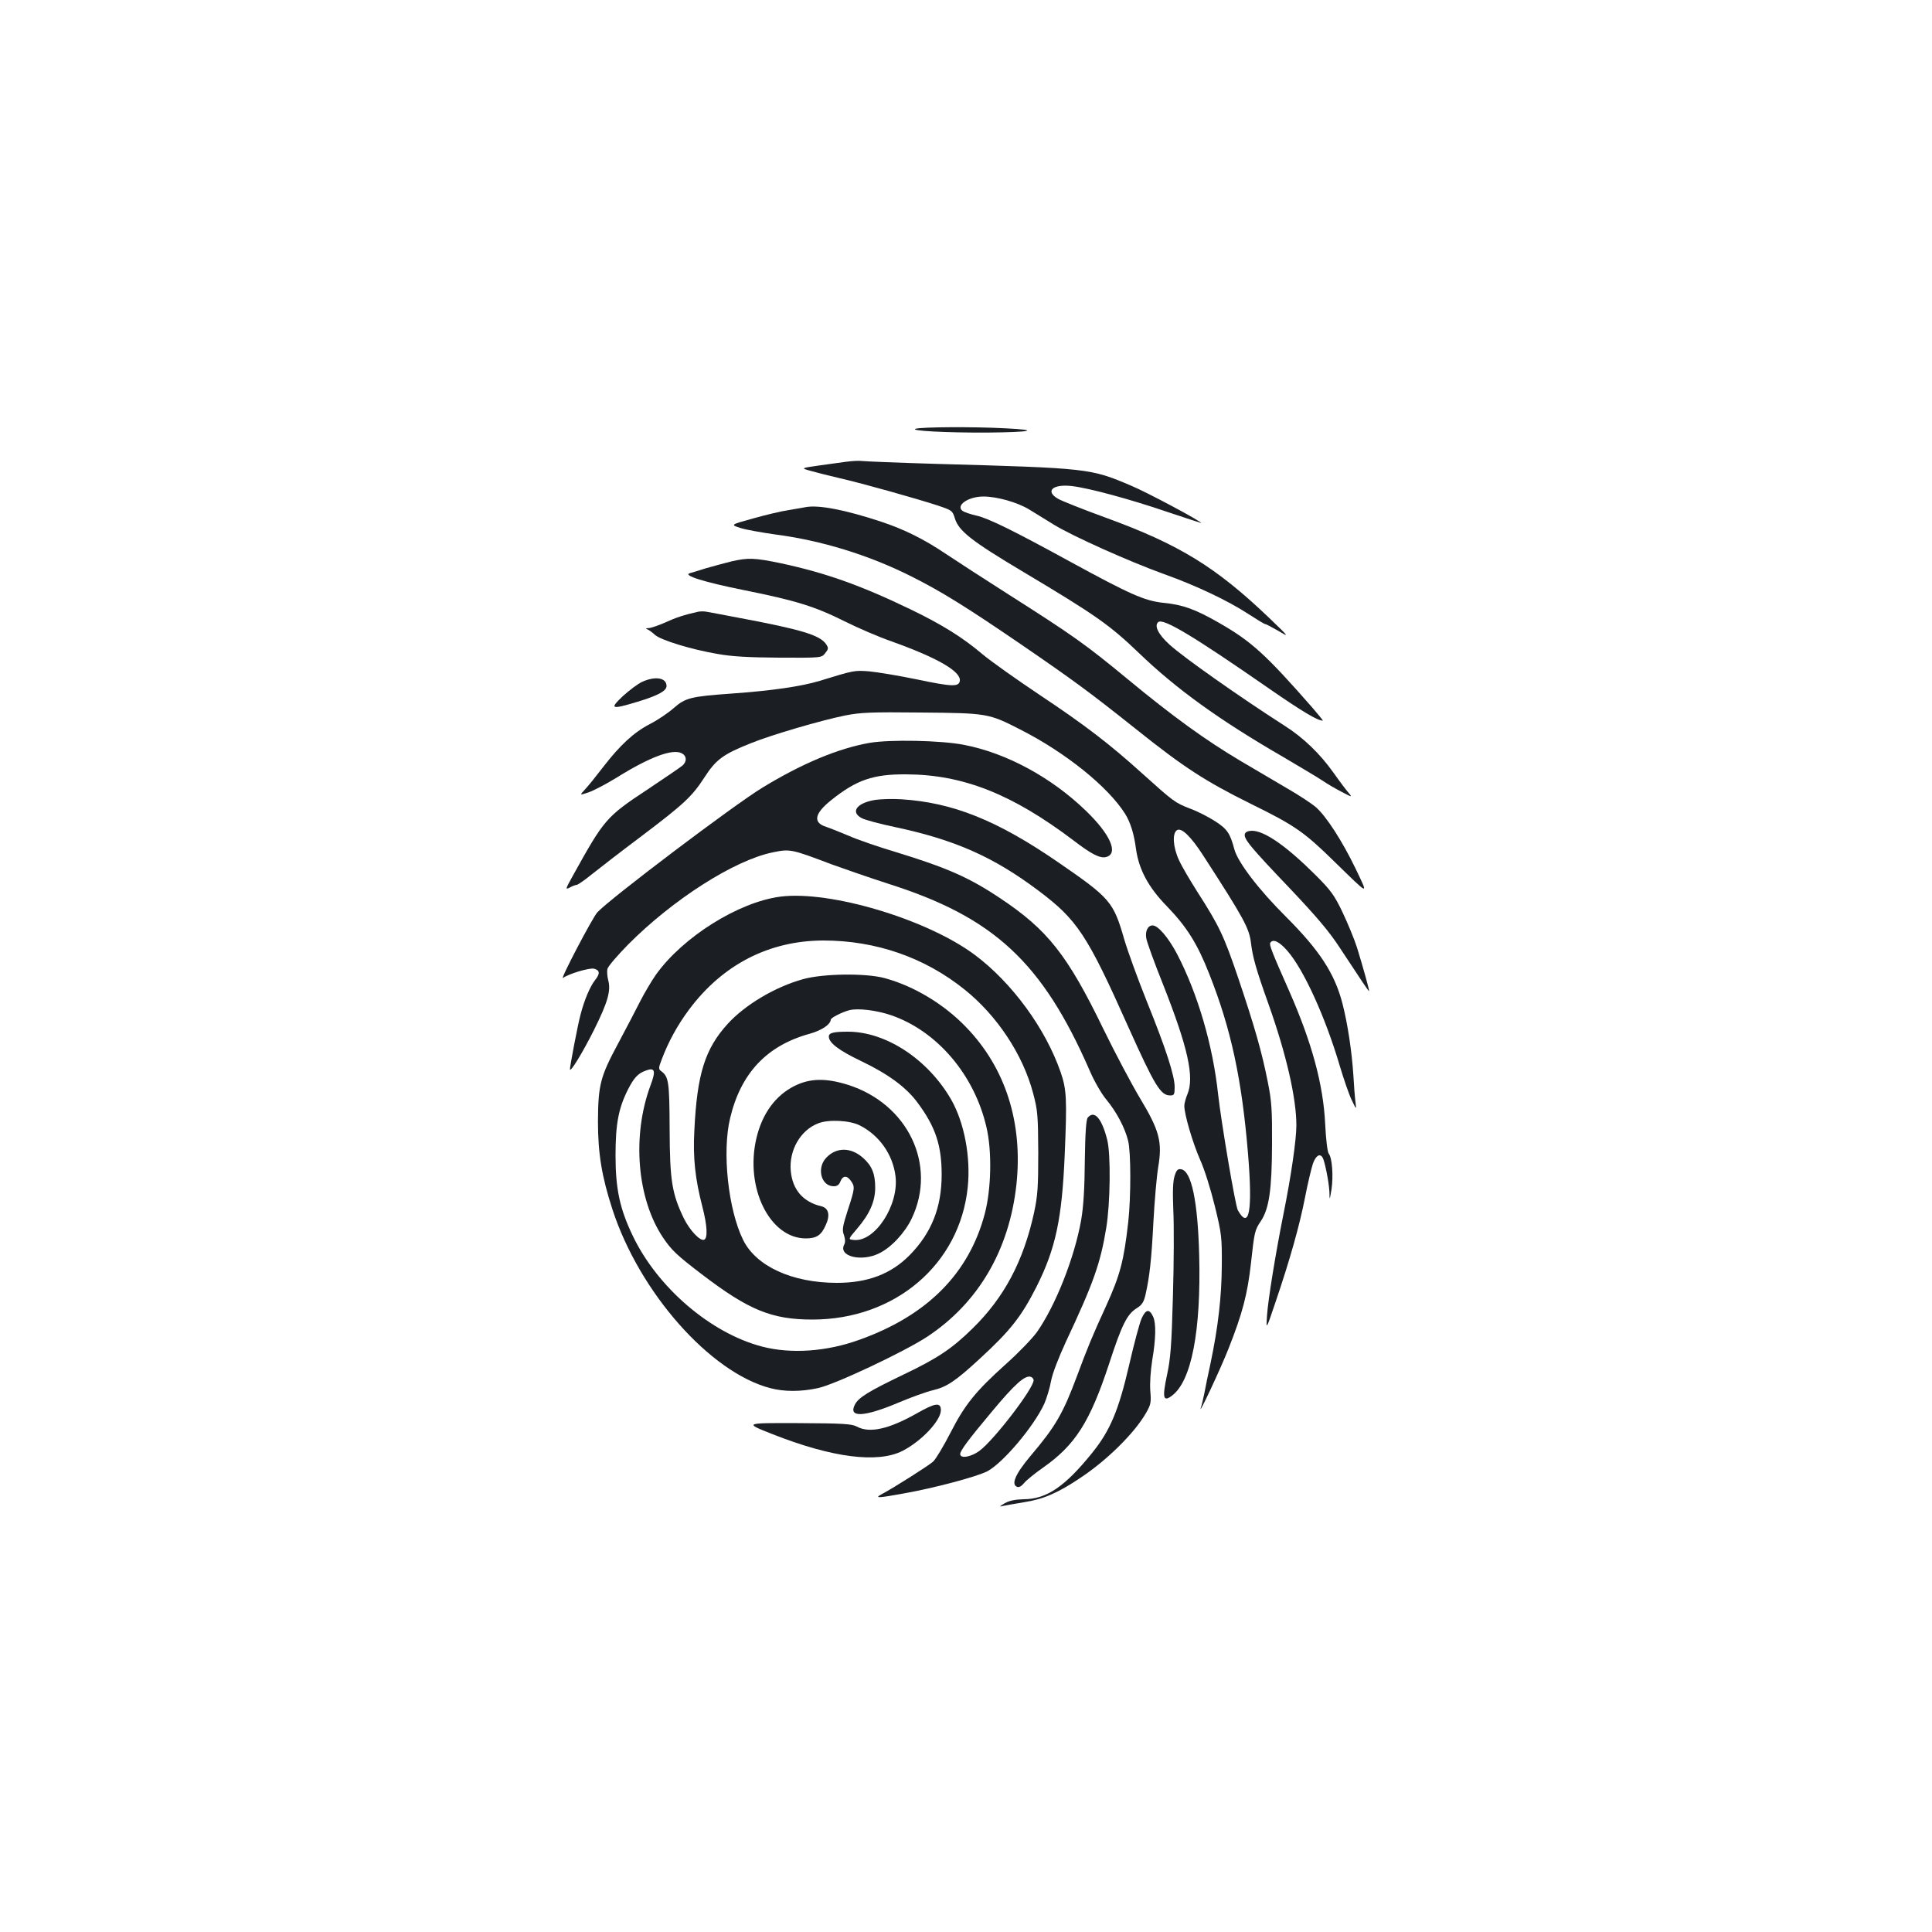 <?xml version="1.0" standalone="no"?>
<!DOCTYPE svg PUBLIC "-//W3C//DTD SVG 20010904//EN"
 "http://www.w3.org/TR/2001/REC-SVG-20010904/DTD/svg10.dtd">
<svg version="1.0" xmlns="http://www.w3.org/2000/svg"
 width="1000pt" height="1000pt" viewBox="0 0 1000 1000"
 preserveAspectRatio="xMidYMid meet">
<g transform="translate(0,1000) scale(0.1,-0.1)"
fill="#1b1f23" stroke="none">
<path d="M4740 7781 c-37 -11 161 -21 369 -20 230 2 279 13 97 22 -172 9 -432
7 -466 -2z"/>
<path d="M4380 7610 c-30 -4 -95 -13 -145 -20 -90 -13 -90 -13 -40 -27 28 -8
95 -25 151 -38 122 -28 399 -106 506 -141 75 -25 78 -27 90 -66 20 -66 84
-117 356 -279 372 -222 446 -274 596 -418 193 -186 417 -348 751 -541 88 -52
179 -106 201 -121 23 -16 68 -42 99 -58 51 -27 55 -28 38 -8 -11 12 -48 61
-82 109 -69 97 -155 180 -251 241 -231 148 -525 355 -596 420 -59 53 -81 99
-59 117 26 22 186 -75 575 -345 171 -118 249 -165 277 -165 2 0 -22 30 -54 67
-241 275 -315 343 -483 439 -124 71 -187 94 -290 104 -97 11 -168 42 -485 215
-283 155 -420 223 -480 236 -31 7 -63 18 -72 24 -39 28 28 75 107 75 71 0 176
-30 237 -67 32 -20 91 -56 130 -80 97 -59 387 -189 564 -253 171 -61 335 -139
442 -209 43 -28 81 -51 85 -51 5 0 35 -16 68 -35 59 -35 59 -35 -46 66 -276
264 -466 381 -848 520 -118 43 -228 87 -245 97 -70 40 -28 78 72 66 86 -10
298 -67 491 -133 96 -32 176 -58 177 -58 6 6 -280 159 -362 193 -211 90 -221
91 -1010 113 -198 6 -371 13 -385 15 -14 2 -50 0 -80 -4z"/>
<path d="M4170 7375 c-8 -2 -47 -8 -87 -15 -40 -6 -124 -26 -187 -44 -116 -32
-116 -32 -63 -49 28 -9 108 -23 177 -33 241 -31 488 -107 708 -218 152 -76
281 -156 562 -348 283 -194 360 -251 600 -442 249 -199 359 -270 595 -387 226
-111 275 -145 430 -297 187 -182 179 -180 112 -39 -70 145 -153 273 -206 319
-22 19 -86 61 -143 94 -57 34 -168 99 -248 146 -180 107 -349 229 -586 425
-214 177 -285 227 -609 433 -132 84 -280 180 -329 213 -113 76 -215 127 -336
167 -185 61 -323 88 -390 75z"/>
<path d="M3785 7094 c-33 -8 -91 -24 -130 -35 -38 -12 -77 -24 -85 -26 -37
-11 74 -46 283 -88 269 -54 365 -84 523 -163 66 -33 173 -79 239 -102 238 -85
360 -156 353 -204 -5 -32 -39 -31 -225 8 -92 19 -202 37 -243 41 -78 6 -78 6
-257 -49 -96 -29 -247 -51 -458 -66 -211 -15 -237 -22 -298 -75 -28 -25 -83
-62 -122 -82 -85 -44 -156 -110 -243 -223 -36 -47 -78 -99 -94 -116 -29 -31
-29 -31 19 -15 26 9 91 43 143 75 173 108 291 152 339 127 26 -14 27 -42 4
-63 -10 -9 -93 -65 -184 -126 -212 -140 -222 -153 -383 -443 -40 -72 -41 -75
-17 -63 14 8 31 14 36 14 6 0 42 25 80 56 39 31 151 118 250 192 226 171 266
208 331 308 60 93 97 120 240 177 106 43 365 119 490 144 76 15 131 18 389 15
345 -3 352 -4 516 -88 236 -120 455 -297 543 -437 27 -43 46 -104 56 -182 15
-106 64 -198 161 -297 101 -105 156 -191 218 -349 113 -285 169 -545 201 -934
24 -294 6 -393 -53 -289 -13 23 -86 456 -102 599 -27 253 -105 521 -213 728
-45 85 -98 147 -126 147 -25 0 -39 -29 -33 -66 3 -20 42 -127 86 -237 130
-329 164 -482 127 -571 -9 -21 -16 -48 -16 -60 0 -44 43 -190 81 -277 23 -50
56 -156 77 -242 35 -143 37 -161 36 -307 -1 -163 -19 -318 -58 -505 -13 -60
-28 -132 -33 -160 -6 -27 -13 -59 -17 -70 -19 -57 101 198 143 305 72 182 98
281 116 442 18 163 19 170 52 219 42 64 56 162 57 394 1 181 -2 226 -22 325
-30 153 -69 289 -153 538 -74 218 -98 269 -211 445 -38 60 -82 134 -96 166
-31 67 -35 138 -10 154 23 15 72 -32 137 -133 211 -326 237 -375 246 -451 9
-74 27 -138 91 -317 92 -259 144 -486 144 -627 0 -75 -28 -267 -67 -460 -39
-194 -80 -444 -85 -525 -5 -75 -5 -75 44 70 76 224 125 399 153 543 14 73 33
151 41 175 15 41 36 54 50 30 11 -18 33 -129 35 -178 1 -45 1 -45 11 15 10 68
3 162 -14 183 -7 8 -15 72 -19 156 -10 204 -69 420 -186 686 -91 205 -104 240
-98 250 14 22 46 7 88 -41 85 -97 197 -343 272 -597 20 -67 47 -146 61 -175
25 -52 25 -52 20 -12 -3 22 -8 85 -11 140 -8 122 -29 263 -56 369 -40 156
-118 276 -292 450 -142 141 -250 283 -268 350 -22 83 -37 105 -99 145 -34 22
-92 52 -131 66 -77 30 -85 36 -244 179 -171 155 -302 255 -535 410 -118 79
-251 173 -295 210 -103 87 -207 152 -370 231 -261 126 -442 190 -675 240 -135
28 -169 29 -255 9z"/>
<path d="M3615 6834 c-73 -16 -118 -31 -172 -56 -34 -15 -72 -28 -85 -29 -15
0 -18 -3 -8 -6 8 -3 26 -16 40 -29 30 -27 185 -75 325 -99 73 -13 158 -18 318
-19 219 -1 219 -1 238 23 17 21 18 27 6 45 -31 48 -124 77 -462 140 -77 15
-149 28 -160 30 -11 2 -29 2 -40 0z"/>
<path d="M3324 6471 c-22 -10 -67 -44 -100 -74 -71 -67 -62 -71 77 -29 105 32
149 56 149 81 0 43 -57 53 -126 22z"/>
<path d="M4501 6155 c-164 -29 -350 -107 -555 -232 -148 -90 -787 -573 -854
-645 -25 -27 -196 -353 -178 -340 28 21 137 54 161 48 30 -8 32 -25 5 -59 -26
-33 -56 -104 -75 -178 -15 -55 -54 -262 -55 -283 0 -22 65 84 125 204 71 143
88 202 73 257 -5 20 -7 46 -4 58 3 13 52 70 108 127 232 233 548 435 747 476
91 19 97 17 306 -62 66 -24 199 -70 295 -101 544 -173 795 -405 1040 -966 23
-54 61 -120 86 -150 53 -64 96 -145 113 -213 15 -59 15 -291 1 -419 -23 -204
-42 -276 -115 -437 -70 -152 -97 -218 -150 -361 -73 -196 -112 -263 -242 -416
-78 -93 -101 -147 -68 -159 9 -4 23 4 35 19 11 14 55 50 98 80 168 118 243
236 343 539 66 203 93 256 143 287 27 17 36 31 45 69 21 93 31 180 41 377 6
110 17 238 25 285 22 130 6 189 -94 355 -43 72 -128 232 -189 357 -187 386
-290 516 -537 680 -160 107 -275 157 -539 238 -91 27 -200 65 -243 84 -43 18
-95 39 -116 46 -71 22 -62 69 26 139 130 104 216 134 386 133 295 -1 548 -101
866 -341 95 -73 139 -95 170 -87 66 17 23 117 -105 240 -179 173 -412 299
-632 341 -119 23 -381 28 -487 10z"/>
<path d="M4532 5860 c-97 -15 -133 -63 -71 -95 17 -9 95 -30 172 -46 310 -66
509 -154 742 -329 201 -151 252 -228 464 -703 138 -307 168 -357 218 -357 20
0 23 5 23 43 0 59 -44 196 -145 446 -47 117 -99 261 -116 319 -56 195 -72 213
-342 399 -316 217 -544 309 -812 326 -44 3 -104 1 -133 -3z"/>
<path d="M6444 5685 c-10 -24 27 -68 229 -280 144 -152 206 -225 264 -314 113
-172 146 -221 149 -221 4 0 -33 131 -62 225 -14 44 -48 126 -75 183 -43 90
-61 114 -142 195 -149 148 -262 227 -327 227 -18 0 -33 -6 -36 -15z"/>
<path d="M4039 5359 c-216 -28 -504 -208 -644 -404 -23 -33 -59 -94 -80 -135
-21 -41 -72 -140 -115 -220 -93 -173 -104 -215 -105 -405 0 -166 20 -286 75
-455 140 -430 506 -844 817 -925 72 -19 158 -19 246 0 87 18 447 188 566 266
265 175 425 449 462 788 34 319 -56 603 -260 814 -114 119 -270 213 -421 254
-98 27 -319 24 -423 -5 -145 -40 -301 -133 -391 -232 -117 -129 -158 -259
-172 -550 -8 -142 4 -252 42 -398 25 -97 28 -162 8 -169 -21 -7 -73 48 -104
110 -62 128 -73 196 -74 462 -1 248 -5 272 -44 301 -14 10 -14 17 3 60 33 89
82 179 142 259 174 233 414 356 694 357 273 0 526 -88 733 -255 167 -134 300
-335 353 -534 24 -91 26 -114 27 -308 0 -181 -3 -224 -22 -313 -55 -250 -154
-438 -319 -599 -106 -104 -181 -154 -357 -238 -179 -86 -232 -118 -251 -155
-36 -69 47 -65 223 9 66 28 146 57 180 65 72 17 116 46 243 163 159 146 216
219 294 373 99 197 132 352 146 685 12 286 10 335 -21 425 -78 226 -252 464
-445 608 -247 184 -748 334 -1006 301z m574 -614 c238 -82 431 -309 493 -580
29 -123 25 -320 -9 -448 -82 -309 -298 -526 -647 -651 -170 -62 -355 -75 -505
-36 -266 69 -543 306 -671 576 -66 138 -88 240 -88 414 0 161 15 243 64 340
31 61 52 84 91 98 49 19 55 1 26 -76 -97 -261 -70 -587 65 -788 43 -64 71 -91
201 -190 242 -185 362 -234 572 -234 428 0 763 286 804 685 16 157 -18 335
-86 454 -120 208 -337 351 -534 351 -75 0 -99 -6 -99 -25 0 -32 50 -71 165
-126 142 -68 235 -136 294 -216 93 -125 125 -221 125 -373 0 -169 -52 -301
-166 -417 -96 -97 -216 -143 -376 -143 -232 0 -419 86 -486 223 -77 157 -109
455 -67 629 55 233 190 376 411 437 64 18 108 48 110 73 0 10 58 39 95 49 45
12 142 0 218 -26z"/>
<path d="M4112 4379 c-98 -49 -167 -143 -197 -271 -60 -256 69 -517 255 -518
56 0 81 16 104 69 24 51 15 88 -22 97 -96 23 -150 86 -159 183 -10 107 50 212
143 247 54 21 163 15 214 -11 101 -51 171 -150 185 -262 19 -150 -106 -342
-215 -331 -31 3 -31 3 16 58 65 76 94 141 94 213 0 72 -17 113 -63 154 -62 55
-136 56 -188 3 -54 -53 -30 -150 36 -150 18 0 28 7 35 25 12 31 34 32 54 3 22
-30 21 -39 -16 -152 -27 -84 -30 -103 -20 -128 7 -20 8 -37 2 -49 -33 -61 86
-92 179 -47 63 30 134 106 170 181 132 277 -19 593 -330 692 -115 36 -197 34
-277 -6z"/>
<path d="M5630 4215 c-8 -10 -13 -76 -15 -222 -1 -142 -7 -240 -19 -308 -34
-193 -132 -442 -229 -580 -23 -32 -95 -107 -160 -165 -157 -141 -213 -210
-288 -357 -35 -68 -75 -135 -89 -148 -22 -20 -196 -131 -270 -171 -34 -19 -14
-18 118 6 158 28 375 86 431 114 81 42 243 233 297 352 12 29 28 80 34 115 7
39 38 119 77 204 142 302 179 406 209 590 21 128 24 380 5 455 -28 112 -67
156 -101 115z m-280 -1359 c0 -43 -207 -312 -281 -366 -44 -32 -99 -41 -99
-16 0 17 42 74 161 216 123 148 176 195 206 183 7 -3 13 -11 13 -17z"/>
<path d="M6080 3914 c-9 -27 -11 -79 -7 -178 4 -78 3 -278 -2 -446 -7 -254
-12 -322 -31 -409 -25 -117 -19 -139 26 -105 101 75 151 335 141 726 -7 279
-40 439 -94 446 -17 3 -24 -5 -33 -34z"/>
<path d="M5909 3176 c-11 -25 -40 -134 -65 -243 -54 -233 -98 -338 -191 -453
-141 -175 -236 -239 -353 -240 -46 -1 -75 -7 -100 -21 -27 -16 -30 -19 -10
-14 14 3 65 12 113 20 98 15 176 49 294 129 136 91 275 229 334 331 26 45 28
56 23 115 -3 39 1 102 10 160 19 112 20 190 5 224 -20 43 -38 40 -60 -8z"/>
<path d="M4748 2686 c-146 -83 -247 -106 -313 -70 -26 14 -71 17 -307 18 -277
1 -277 1 -130 -57 309 -122 544 -152 673 -87 98 50 199 157 199 211 0 42 -29
38 -122 -15z"/>
</g>
</svg>
